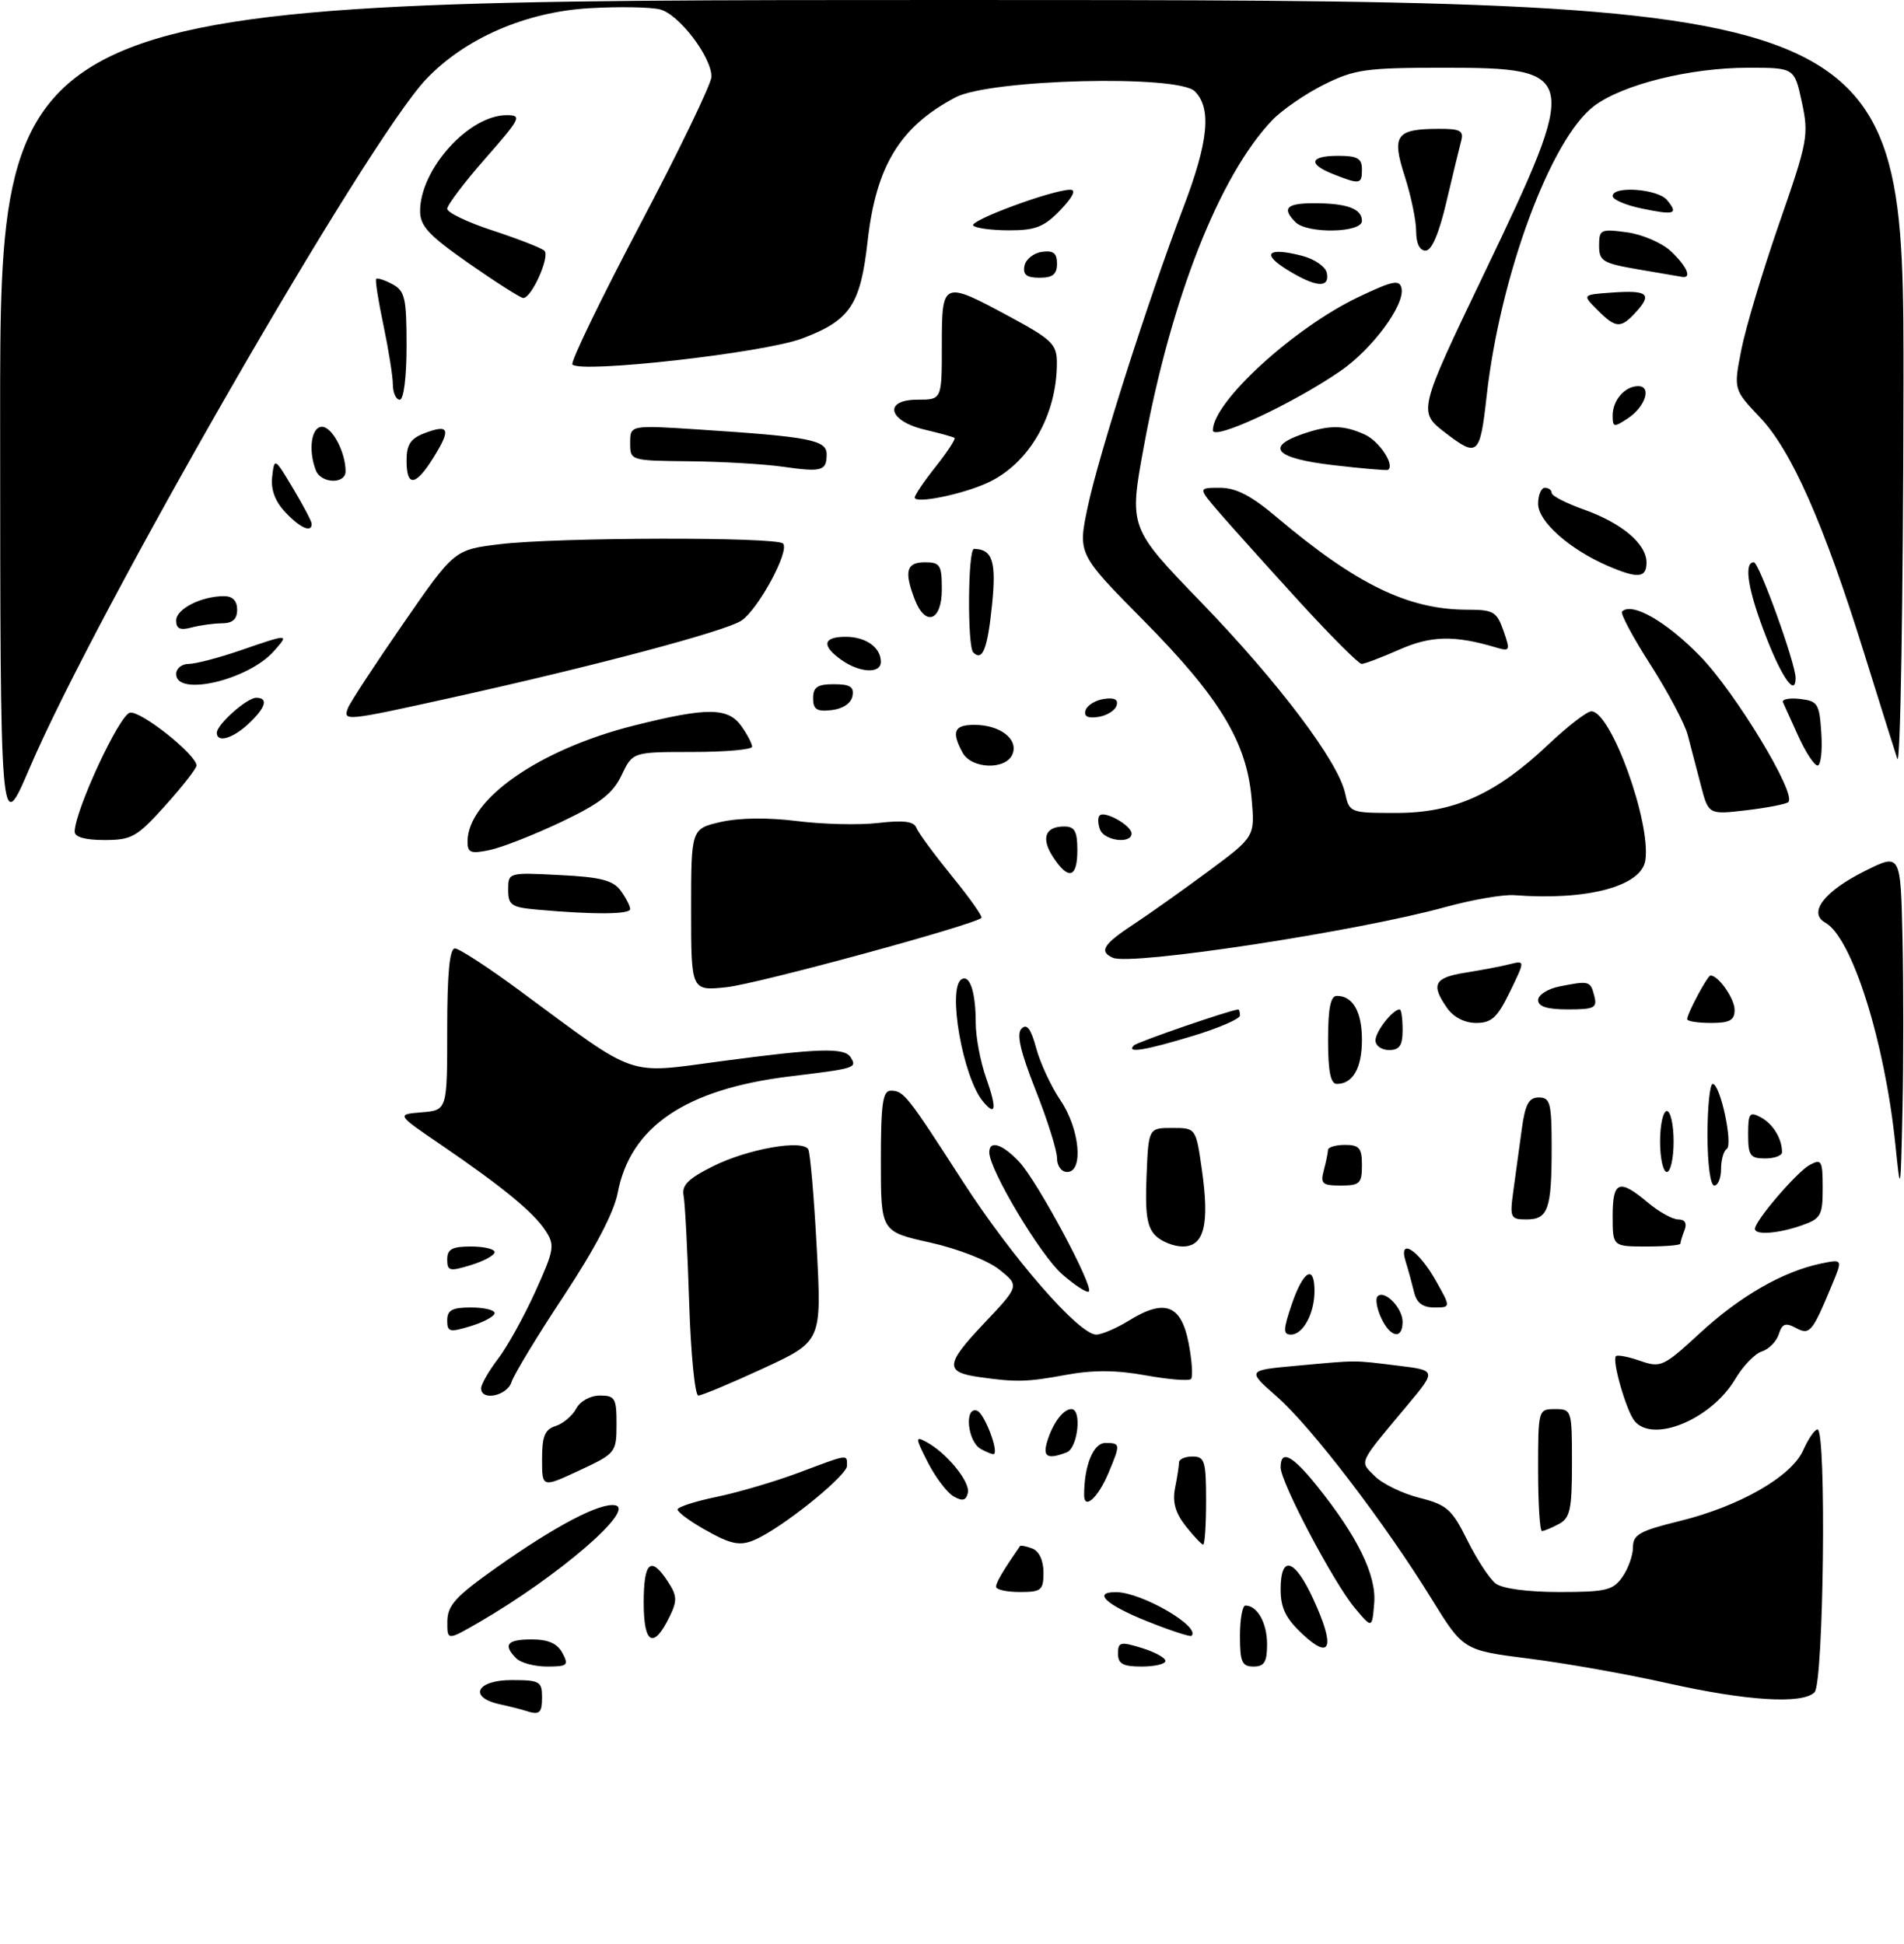 <?xml version="1.0" encoding="UTF-8" standalone="no"?>
<!DOCTYPE svg PUBLIC "-//W3C//DTD SVG 1.1//EN" "http://www.w3.org/Graphics/SVG/1.1/DTD/svg11.dtd" >
<svg xmlns="http://www.w3.org/2000/svg" xmlns:xlink="http://www.w3.org/1999/xlink" version="1.1" viewBox="0 0 281 287">
 <g >
 <path fill="currentColor"
d=" M 77.50 252.51 C 76.95 252.33 75.26 251.90 73.75 251.57 C 69.07 250.54 70.32 248.00 75.50 248.00 C 79.63 248.00 80.00 248.20 80.00 250.50 C 80.00 252.92 79.63 253.22 77.50 252.51 Z  M 246.00 248.44 C 240.22 247.14 231.10 245.52 225.73 244.84 C 215.96 243.60 215.96 243.60 211.30 236.05 C 204.38 224.82 193.56 210.66 188.49 206.20 C 184.02 202.27 184.02 202.27 191.26 201.61 C 200.53 200.76 199.57 200.76 206.25 201.58 C 212.00 202.28 212.00 202.28 207.74 207.39 C 200.32 216.27 200.62 215.62 202.91 217.91 C 204.04 219.04 207.00 220.47 209.49 221.10 C 213.54 222.12 214.28 222.78 216.56 227.37 C 217.96 230.19 219.84 233.06 220.74 233.75 C 221.73 234.50 225.47 235.00 230.13 235.00 C 237.01 235.00 238.06 234.75 239.44 232.78 C 240.30 231.56 241.00 229.58 241.00 228.39 C 241.00 226.53 242.00 225.97 247.83 224.54 C 256.73 222.36 264.41 217.96 266.14 214.04 C 266.88 212.37 267.83 211.00 268.24 211.00 C 269.58 211.00 269.15 248.45 267.80 249.80 C 266.00 251.60 257.75 251.08 246.00 248.44 Z  M 76.20 244.80 C 74.19 242.79 74.83 242.00 78.46 242.00 C 80.91 242.00 82.25 242.59 83.00 244.00 C 83.97 245.81 83.76 246.00 80.74 246.00 C 78.90 246.00 76.86 245.46 76.20 244.80 Z  M 165.00 244.09 C 165.00 242.38 165.35 242.29 168.50 243.26 C 170.43 243.85 172.00 244.71 172.00 245.17 C 172.00 245.63 170.43 246.00 168.50 246.00 C 165.72 246.00 165.00 245.61 165.00 244.09 Z  M 183.00 241.50 C 183.00 239.03 183.36 237.00 183.80 237.00 C 185.56 237.00 187.00 239.57 187.00 242.70 C 187.00 245.33 186.60 246.00 185.00 246.00 C 183.30 246.00 183.00 245.33 183.00 241.50 Z  M 192.25 241.24 C 189.75 238.90 189.00 237.37 189.00 234.60 C 189.00 229.44 191.08 230.07 193.82 236.04 C 197.07 243.11 196.45 245.16 192.25 241.24 Z  M 66.02 239.35 C 66.04 236.96 67.22 235.67 73.27 231.39 C 81.98 225.23 88.57 221.77 90.79 222.20 C 93.89 222.79 82.37 232.70 70.75 239.44 C 66.00 242.19 66.00 242.19 66.02 239.35 Z  M 95.00 236.58 C 95.00 230.53 96.04 229.61 98.56 233.45 C 99.93 235.54 99.97 236.28 98.83 238.62 C 96.45 243.50 95.00 242.73 95.00 236.58 Z  M 169.25 239.30 C 163.17 236.86 161.19 234.98 164.75 235.02 C 168.55 235.07 177.25 240.13 175.85 241.47 C 175.66 241.65 172.69 240.68 169.25 239.30 Z  M 199.94 237.35 C 196.81 233.61 189.00 218.80 189.00 216.60 C 189.00 213.93 190.69 214.78 194.29 219.25 C 200.33 226.75 203.16 232.52 202.81 236.65 C 202.50 240.41 202.50 240.41 199.94 237.35 Z  M 147.00 234.22 C 147.00 233.59 147.99 231.91 150.53 228.23 C 150.63 228.08 151.45 228.24 152.36 228.58 C 153.36 228.97 154.00 230.35 154.00 232.11 C 154.00 234.75 153.69 235.00 150.50 235.00 C 148.57 235.00 147.00 234.65 147.00 234.22 Z  M 103.75 225.64 C 101.69 224.46 100.00 223.19 100.00 222.82 C 100.00 222.45 102.59 221.61 105.75 220.96 C 108.91 220.31 114.37 218.70 117.87 217.39 C 125.36 214.58 125.00 214.63 125.00 216.38 C 125.00 217.70 116.86 224.42 112.32 226.84 C 109.44 228.37 108.23 228.20 103.75 225.64 Z  M 174.99 225.27 C 173.45 223.30 173.01 221.72 173.42 219.64 C 173.74 218.05 174.00 216.36 174.00 215.88 C 174.00 215.39 174.90 215.00 176.00 215.00 C 177.79 215.00 178.00 215.67 178.00 221.50 C 178.00 225.07 177.81 228.00 177.57 228.00 C 177.34 228.00 176.18 226.77 174.99 225.27 Z  M 227.00 217.00 C 227.00 208.07 227.02 208.00 229.50 208.00 C 231.96 208.00 232.00 208.14 232.00 215.96 C 232.00 222.82 231.73 224.07 230.07 224.96 C 229.00 225.53 227.88 226.00 227.57 226.00 C 227.25 226.00 227.00 221.95 227.00 217.00 Z  M 140.74 220.89 C 139.78 220.34 138.07 218.09 136.94 215.88 C 135.07 212.21 135.05 211.95 136.70 212.84 C 139.72 214.47 143.20 218.73 142.84 220.35 C 142.58 221.50 142.07 221.64 140.74 220.89 Z  M 160.00 220.68 C 160.00 216.34 161.36 213.00 163.12 213.00 C 165.37 213.00 165.39 213.14 163.60 217.41 C 162.07 221.07 160.00 222.96 160.00 220.68 Z  M 80.00 215.38 C 80.00 212.01 80.41 211.00 82.00 210.50 C 83.10 210.15 84.47 209.00 85.04 207.93 C 85.63 206.82 87.12 206.00 88.54 206.00 C 90.77 206.00 91.00 206.40 90.99 210.25 C 90.98 214.42 90.87 214.55 85.49 217.06 C 80.00 219.62 80.00 219.62 80.00 215.38 Z  M 144.74 213.88 C 142.78 212.78 142.28 207.59 144.20 208.23 C 145.22 208.57 147.35 213.98 146.71 214.62 C 146.58 214.75 145.70 214.41 144.74 213.88 Z  M 154.56 212.75 C 155.38 210.05 156.92 208.00 158.12 208.00 C 159.71 208.00 159.07 213.76 157.42 214.39 C 154.58 215.48 153.85 215.06 154.56 212.75 Z  M 241.23 209.75 C 240.02 208.27 237.87 200.80 238.48 200.19 C 238.71 199.96 240.33 200.27 242.07 200.88 C 245.11 201.93 245.50 201.75 250.93 196.74 C 256.81 191.32 263.13 187.69 268.73 186.52 C 271.96 185.85 271.96 185.85 270.37 189.67 C 267.45 196.70 267.10 197.12 265.03 196.01 C 263.51 195.20 263.01 195.39 262.52 196.95 C 262.18 198.02 261.05 199.17 260.02 199.49 C 258.99 199.82 257.23 201.64 256.11 203.54 C 252.60 209.49 243.96 213.10 241.23 209.75 Z  M 71.00 204.93 C 71.00 204.35 72.12 202.40 73.48 200.61 C 74.85 198.83 77.33 194.35 79.00 190.67 C 81.81 184.46 81.92 183.81 80.50 181.65 C 78.73 178.93 74.09 175.13 65.00 168.93 C 58.50 164.50 58.50 164.50 62.25 164.19 C 66.00 163.88 66.00 163.88 66.00 151.94 C 66.00 143.70 66.35 140.00 67.14 140.00 C 67.76 140.00 72.15 142.86 76.89 146.37 C 94.31 159.24 92.28 158.53 106.41 156.65 C 120.86 154.72 124.64 154.61 125.54 156.07 C 126.51 157.64 126.29 157.71 116.64 158.88 C 101.21 160.75 93.02 166.29 91.16 176.10 C 90.63 178.93 87.80 184.33 83.24 191.24 C 79.33 197.14 75.86 202.88 75.50 203.99 C 74.85 206.05 71.00 206.86 71.00 204.93 Z  M 101.71 192.25 C 101.47 184.69 101.10 177.60 100.89 176.50 C 100.59 174.95 101.57 173.97 105.30 172.12 C 110.37 169.60 118.38 168.18 119.28 169.64 C 119.57 170.12 120.14 176.69 120.54 184.26 C 121.27 198.00 121.27 198.00 112.62 202.00 C 107.86 204.20 103.56 206.00 103.06 206.00 C 102.56 206.00 101.95 199.81 101.71 192.25 Z  M 144.50 203.27 C 139.43 202.55 139.52 201.39 145.11 195.47 C 150.48 189.80 150.48 189.80 147.49 187.41 C 145.78 186.05 141.40 184.34 137.25 183.41 C 130.00 181.80 130.00 181.80 130.00 171.40 C 130.00 162.95 130.27 161.00 131.46 161.00 C 133.37 161.00 133.84 161.59 142.07 174.36 C 149.36 185.66 159.23 197.00 161.78 197.00 C 162.60 197.00 164.77 196.07 166.62 194.93 C 171.89 191.67 174.32 192.58 175.42 198.25 C 175.92 200.86 176.08 203.25 175.77 203.56 C 175.46 203.87 172.45 203.63 169.09 203.02 C 164.73 202.23 161.33 202.21 157.30 202.95 C 151.58 204.01 149.96 204.05 144.50 203.27 Z  M 66.00 194.91 C 66.00 193.39 66.72 193.00 69.50 193.00 C 71.42 193.00 73.00 193.37 73.00 193.83 C 73.00 194.29 71.42 195.15 69.50 195.74 C 66.35 196.71 66.00 196.62 66.00 194.91 Z  M 190.65 192.50 C 192.35 187.54 194.00 186.58 194.00 190.57 C 194.00 193.88 192.31 197.00 190.53 197.00 C 189.34 197.00 189.36 196.30 190.65 192.50 Z  M 203.82 194.50 C 203.19 193.12 202.96 191.70 203.31 191.35 C 204.33 190.33 207.00 193.06 207.00 195.12 C 207.00 197.80 205.16 197.44 203.82 194.50 Z  M 208.70 190.75 C 208.40 189.51 207.85 187.48 207.46 186.24 C 206.32 182.56 209.33 184.47 211.91 189.05 C 214.13 193.00 214.13 193.00 211.68 193.00 C 209.97 193.00 209.07 192.32 208.70 190.75 Z  M 156.73 188.07 C 153.53 185.26 146.00 172.66 146.00 170.10 C 146.00 168.23 147.98 168.88 150.47 171.56 C 153.16 174.47 161.43 189.90 160.70 190.64 C 160.43 190.90 158.65 189.75 156.73 188.07 Z  M 66.00 185.91 C 66.00 184.39 66.72 184.00 69.50 184.00 C 71.42 184.00 73.00 184.37 73.00 184.83 C 73.00 185.29 71.42 186.15 69.50 186.74 C 66.35 187.71 66.00 187.62 66.00 185.91 Z  M 170.53 182.39 C 169.28 181.14 168.98 179.15 169.21 173.64 C 169.50 166.50 169.50 166.50 173.00 166.50 C 176.50 166.50 176.50 166.50 177.38 172.67 C 178.53 180.75 177.72 184.00 174.55 184.00 C 173.23 184.00 171.42 183.27 170.53 182.39 Z  M 238.00 179.50 C 238.00 174.32 238.96 173.95 243.18 177.50 C 244.82 178.88 246.84 180.00 247.68 180.00 C 248.67 180.00 249.00 180.56 248.61 181.58 C 248.27 182.45 248.00 183.35 248.00 183.58 C 248.00 183.81 245.75 184.00 243.00 184.00 C 238.00 184.00 238.00 184.00 238.00 179.50 Z  M 259.00 181.39 C 259.00 180.21 265.22 172.95 267.10 171.95 C 268.83 171.02 269.00 171.32 269.00 175.37 C 269.00 179.45 268.74 179.89 265.85 180.90 C 262.40 182.10 259.00 182.35 259.00 181.39 Z  M 223.35 175.75 C 223.67 173.41 224.22 169.36 224.58 166.75 C 225.09 162.99 225.62 162.00 227.11 162.00 C 228.79 162.00 229.00 162.82 229.00 169.42 C 229.00 178.51 228.48 180.00 225.28 180.00 C 222.91 180.00 222.80 179.77 223.35 175.75 Z  M 279.73 168.97 C 278.17 153.75 273.33 138.40 269.39 136.20 C 266.79 134.74 269.22 131.57 275.23 128.57 C 280.50 125.94 280.50 125.94 280.78 138.47 C 280.93 145.36 280.93 156.74 280.78 163.75 C 280.50 176.29 280.49 176.38 279.73 168.97 Z  M 195.37 172.75 C 195.70 171.51 195.98 170.16 195.99 169.75 C 195.99 169.34 197.12 169.00 198.50 169.00 C 200.61 169.00 201.00 169.47 201.00 172.00 C 201.00 174.69 200.68 175.00 197.88 175.00 C 195.14 175.00 194.84 174.73 195.37 172.75 Z  M 252.00 167.50 C 252.00 163.38 252.35 160.00 252.77 160.00 C 253.89 160.00 255.81 169.00 254.83 169.61 C 254.37 169.89 254.00 171.22 254.00 172.56 C 254.00 173.90 253.55 175.00 253.00 175.00 C 252.42 175.00 252.00 171.83 252.00 167.50 Z  M 156.00 170.95 C 156.00 169.82 154.58 165.30 152.84 160.91 C 150.57 155.16 149.99 152.61 150.77 151.83 C 151.55 151.05 152.16 151.87 152.93 154.74 C 153.52 156.93 155.13 160.38 156.50 162.41 C 159.35 166.61 159.96 173.00 157.50 173.00 C 156.65 173.00 156.00 172.11 156.00 170.95 Z  M 245.00 168.50 C 245.00 166.03 245.45 164.00 246.00 164.00 C 246.55 164.00 247.00 166.03 247.00 168.50 C 247.00 170.97 246.55 173.00 246.00 173.00 C 245.45 173.00 245.00 170.97 245.00 168.50 Z  M 258.00 167.46 C 258.00 164.31 258.20 164.04 259.88 164.94 C 261.67 165.90 263.00 168.09 263.00 170.08 C 263.00 170.59 261.88 171.00 260.50 171.00 C 258.30 171.00 258.00 170.57 258.00 167.46 Z  M 145.06 162.57 C 142.10 159.00 139.79 145.87 141.90 144.56 C 143.13 143.80 144.00 146.44 144.00 150.96 C 144.00 153.04 144.68 156.68 145.51 159.03 C 147.15 163.67 146.99 164.90 145.06 162.57 Z  M 196.00 153.50 C 196.00 148.83 196.37 147.00 197.30 147.00 C 199.66 147.00 201.00 149.35 201.00 153.50 C 201.00 157.65 199.66 160.00 197.30 160.00 C 196.37 160.00 196.00 158.17 196.00 153.50 Z  M 167.34 154.32 C 167.86 153.80 181.58 149.08 182.75 149.01 C 182.89 149.01 183.00 149.41 183.00 149.90 C 183.00 150.40 179.89 151.75 176.09 152.90 C 169.02 155.05 166.15 155.52 167.34 154.32 Z  M 203.00 153.57 C 203.00 152.27 205.55 149.00 206.57 149.00 C 206.81 149.00 207.00 150.35 207.00 152.00 C 207.00 154.33 206.56 155.00 205.00 155.00 C 203.90 155.00 203.00 154.36 203.00 153.57 Z  M 213.56 148.78 C 211.14 145.32 211.66 144.31 216.25 143.58 C 218.59 143.21 221.53 142.65 222.80 142.33 C 225.09 141.76 225.09 141.76 222.85 146.38 C 220.99 150.21 220.13 151.00 217.86 151.00 C 216.16 151.00 214.52 150.16 213.56 148.78 Z  M 249.00 150.45 C 249.00 149.60 252.00 144.00 252.45 144.00 C 253.62 144.00 256.00 147.40 256.00 149.07 C 256.00 150.61 255.29 151.00 252.50 151.00 C 250.57 151.00 249.00 150.75 249.00 150.45 Z  M 227.00 147.62 C 227.00 146.87 228.41 145.97 230.12 145.62 C 234.56 144.74 234.71 144.78 235.29 147.00 C 235.75 148.78 235.32 149.00 231.41 149.00 C 228.33 149.00 227.00 148.58 227.00 147.62 Z  M 102.00 134.31 C 102.00 122.34 102.00 122.34 106.39 121.33 C 109.13 120.71 113.34 120.66 117.64 121.20 C 121.41 121.68 126.80 121.81 129.62 121.48 C 133.36 121.05 134.88 121.24 135.25 122.20 C 135.52 122.92 137.88 126.12 140.48 129.32 C 143.08 132.51 145.05 135.29 144.84 135.49 C 143.82 136.52 111.78 145.24 107.25 145.72 C 102.00 146.28 102.00 146.28 102.00 134.31 Z  M 164.25 141.38 C 162.16 140.46 162.81 139.39 167.25 136.47 C 169.59 134.93 174.59 131.38 178.36 128.59 C 185.22 123.50 185.22 123.50 184.71 117.82 C 183.97 109.50 179.98 102.94 168.82 91.64 C 159.07 81.78 159.07 81.78 160.53 74.83 C 162.16 67.11 169.46 44.24 174.63 30.66 C 178.36 20.89 178.84 15.99 176.34 13.48 C 173.84 10.99 146.08 11.69 141.00 14.38 C 132.82 18.71 129.30 24.48 128.05 35.58 C 126.99 45.04 125.46 47.31 118.34 49.98 C 112.69 52.09 85.80 55.13 84.48 53.81 C 84.15 53.49 88.64 44.21 94.44 33.20 C 100.25 22.19 105.00 12.34 105.00 11.32 C 105.00 8.38 100.19 2.09 97.41 1.39 C 96.01 1.04 91.33 0.96 87.00 1.21 C 77.61 1.75 68.61 5.66 62.89 11.69 C 54.15 20.90 14.26 90.22 4.35 113.42 C 0.04 123.50 0.04 123.50 0.02 61.75 C 0.00 0.00 0.00 0.00 140.50 0.00 C 281.00 0.00 281.00 0.00 280.92 57.25 C 280.88 88.95 280.47 113.38 280.01 112.00 C 279.56 110.62 277.35 103.59 275.10 96.36 C 269.18 77.34 264.39 66.50 259.77 61.64 C 255.84 57.50 255.84 57.50 257.00 51.59 C 257.64 48.34 260.16 39.95 262.59 32.95 C 266.79 20.88 266.97 19.94 265.93 15.11 C 264.83 10.00 264.83 10.00 258.00 10.00 C 249.41 10.00 239.48 12.47 235.26 15.65 C 228.87 20.46 221.38 40.71 219.40 58.50 C 218.43 67.24 218.08 67.55 213.33 63.90 C 209.26 60.77 209.26 60.77 219.13 40.18 C 233.19 10.84 233.02 10.00 213.12 10.00 C 201.56 10.00 199.93 10.23 195.39 12.49 C 192.64 13.86 189.21 16.23 187.76 17.74 C 179.97 25.92 172.84 44.03 168.82 65.87 C 166.61 77.87 166.61 77.87 177.22 88.85 C 188.68 100.71 197.48 112.38 198.51 117.06 C 199.15 119.97 199.23 120.00 206.11 120.00 C 214.60 120.00 220.78 117.21 228.51 109.90 C 231.36 107.20 234.22 105.00 234.86 105.00 C 237.75 105.00 243.68 121.37 242.83 127.00 C 242.25 130.83 234.25 132.96 223.50 132.14 C 221.85 132.01 217.26 132.81 213.29 133.90 C 200.32 137.48 166.96 142.57 164.25 141.38 Z  M 79.25 134.27 C 75.46 133.93 75.00 133.61 75.00 131.33 C 75.00 128.79 75.02 128.78 82.60 129.17 C 88.65 129.47 90.48 129.94 91.60 131.47 C 92.37 132.52 93.00 133.75 93.00 134.19 C 93.00 134.99 87.58 135.02 79.25 134.27 Z  M 155.44 126.54 C 153.60 123.74 154.23 122.00 157.06 122.00 C 158.61 122.00 159.00 122.70 159.00 125.50 C 159.00 129.60 157.69 129.99 155.44 126.54 Z  M 69.00 124.23 C 69.00 117.99 79.61 110.60 93.61 107.09 C 104.39 104.38 107.47 104.41 109.44 107.22 C 110.30 108.44 111.00 109.79 111.00 110.22 C 111.00 110.65 107.03 111.00 102.19 111.00 C 93.37 111.00 93.37 111.00 91.73 114.44 C 90.43 117.16 88.55 118.61 82.79 121.35 C 78.78 123.25 74.04 125.11 72.25 125.48 C 69.47 126.06 69.00 125.88 69.00 124.23 Z  M 11.02 122.75 C 11.08 119.58 17.63 105.49 19.18 105.20 C 20.80 104.89 29.00 111.42 29.00 113.01 C 29.00 113.43 26.93 116.08 24.41 118.89 C 20.20 123.57 19.44 124.00 15.41 124.00 C 12.54 124.00 11.01 123.56 11.02 122.75 Z  M 162.35 122.46 C 162.02 121.61 161.99 120.67 162.29 120.38 C 163.04 119.62 167.00 121.86 167.00 123.04 C 167.00 124.62 162.98 124.12 162.35 122.46 Z  M 251.01 115.88 C 250.38 113.47 249.52 110.15 249.08 108.49 C 248.65 106.83 246.17 102.17 243.59 98.13 C 241.00 94.09 239.11 90.56 239.39 90.27 C 240.84 88.83 245.93 91.74 250.91 96.86 C 256.12 102.22 265.17 117.16 263.94 118.39 C 263.64 118.69 260.87 119.23 257.77 119.60 C 252.15 120.26 252.15 120.26 251.01 115.88 Z  M 142.04 111.07 C 140.38 107.98 140.81 107.00 143.81 107.00 C 147.56 107.00 150.29 109.07 149.45 111.28 C 148.52 113.70 143.37 113.56 142.04 111.07 Z  M 265.44 108.75 C 264.37 106.41 263.34 104.13 263.14 103.67 C 262.94 103.22 264.07 102.99 265.64 103.17 C 268.29 103.48 268.52 103.85 268.80 108.25 C 268.97 110.86 268.72 113.00 268.25 113.00 C 267.77 113.00 266.51 111.09 265.44 108.75 Z  M 32.00 108.17 C 32.00 106.95 36.44 103.00 37.81 103.00 C 39.65 103.00 39.23 104.44 36.69 106.83 C 34.35 109.02 32.00 109.70 32.00 108.17 Z  M 51.36 104.50 C 51.68 103.68 55.33 98.09 59.49 92.08 C 67.04 81.15 67.04 81.15 73.77 80.33 C 82.09 79.31 114.56 79.23 115.56 80.23 C 116.60 81.27 111.92 89.94 109.42 91.61 C 107.10 93.17 87.77 98.31 66.76 102.96 C 50.90 106.47 50.59 106.50 51.36 104.50 Z  M 160.22 104.83 C 160.46 104.10 161.68 103.35 162.94 103.17 C 164.49 102.94 165.08 103.26 164.78 104.17 C 164.54 104.90 163.32 105.65 162.06 105.83 C 160.51 106.06 159.92 105.74 160.22 104.83 Z  M 120.00 103.07 C 120.00 101.43 120.63 101.00 123.07 101.00 C 125.46 101.00 126.07 101.39 125.81 102.75 C 125.61 103.81 124.39 104.63 122.74 104.82 C 120.54 105.07 120.00 104.73 120.00 103.07 Z  M 26.00 99.50 C 26.00 98.67 26.83 98.00 27.84 98.00 C 28.86 98.00 32.30 97.10 35.50 96.00 C 42.70 93.52 42.73 93.52 40.40 96.14 C 36.61 100.40 26.00 102.88 26.00 99.50 Z  M 260.69 94.12 C 257.98 87.20 257.29 83.00 258.84 83.00 C 259.61 83.00 265.00 97.93 265.00 100.07 C 265.00 102.86 263.05 100.17 260.69 94.12 Z  M 124.22 97.44 C 121.21 95.33 121.43 94.00 124.80 94.00 C 127.79 94.00 130.00 95.57 130.00 97.70 C 130.00 99.47 126.93 99.34 124.22 97.44 Z  M 191.71 88.75 C 187.07 83.66 181.81 77.81 180.03 75.75 C 176.79 72.00 176.79 72.00 180.04 72.00 C 182.41 72.00 184.66 73.16 188.39 76.32 C 200.17 86.27 207.84 90.00 216.56 90.00 C 220.41 90.00 220.90 90.29 221.89 93.11 C 222.92 96.07 222.86 96.19 220.74 95.56 C 214.64 93.75 211.18 93.83 206.52 95.89 C 203.89 97.05 201.39 98.00 200.95 98.00 C 200.52 98.00 196.36 93.84 191.71 88.75 Z  M 143.64 96.31 C 142.74 95.40 142.84 81.00 143.75 81.02 C 146.49 81.07 147.07 82.90 146.40 89.36 C 145.74 95.80 145.00 97.67 143.64 96.31 Z  M 26.00 91.59 C 26.00 89.89 29.71 88.00 33.07 88.00 C 34.33 88.00 35.00 88.69 35.00 90.00 C 35.00 91.40 34.33 92.00 32.75 92.01 C 31.51 92.02 29.49 92.30 28.25 92.63 C 26.59 93.08 26.00 92.81 26.00 91.59 Z  M 134.98 88.43 C 133.41 84.31 133.78 83.00 136.50 83.00 C 138.75 83.00 139.00 83.40 139.00 87.00 C 139.00 91.71 136.55 92.58 134.98 88.43 Z  M 237.24 83.51 C 231.58 81.05 227.00 76.96 227.00 74.38 C 227.00 73.07 227.45 72.00 228.00 72.00 C 228.55 72.00 229.00 72.34 229.00 72.77 C 229.00 73.19 231.14 74.29 233.77 75.22 C 239.36 77.21 243.00 80.29 243.00 83.04 C 243.00 85.34 241.70 85.44 237.24 83.51 Z  M 42.10 75.60 C 40.59 74.00 39.95 72.27 40.17 70.35 C 40.50 67.53 40.53 67.54 43.25 72.09 C 44.76 74.61 46.00 76.97 46.00 77.34 C 46.00 78.69 44.28 77.93 42.10 75.60 Z  M 135.00 73.44 C 135.00 73.08 136.40 71.01 138.12 68.85 C 139.84 66.68 141.07 64.79 140.87 64.64 C 140.67 64.49 138.70 63.95 136.51 63.43 C 131.07 62.16 130.30 59.00 135.43 59.00 C 139.00 59.00 139.00 59.00 139.00 51.00 C 139.00 41.44 139.10 41.40 149.02 46.75 C 155.23 50.10 155.97 50.82 155.98 53.50 C 156.01 61.27 151.88 68.45 145.76 71.26 C 142.01 72.99 135.00 74.41 135.00 73.44 Z  M 46.61 69.42 C 45.46 66.43 45.95 63.00 47.52 63.00 C 49.02 63.00 51.00 66.74 51.00 69.57 C 51.00 71.51 47.36 71.39 46.61 69.42 Z  M 60.00 67.98 C 60.00 65.63 60.59 64.73 62.64 63.95 C 66.28 62.56 66.59 63.32 64.03 67.45 C 61.34 71.80 60.00 71.97 60.00 67.98 Z  M 115.50 68.89 C 112.75 68.50 106.56 68.14 101.75 68.09 C 93.00 68.00 93.00 68.00 93.00 65.37 C 93.00 62.74 93.00 62.74 103.25 63.41 C 119.50 64.47 122.00 64.95 122.00 67.05 C 122.00 69.53 121.30 69.72 115.50 68.89 Z  M 196.75 68.66 C 188.33 67.68 186.65 66.02 192.15 64.10 C 196.16 62.70 198.28 62.71 201.43 64.15 C 203.58 65.13 205.92 68.70 204.84 69.36 C 204.65 69.47 201.01 69.16 196.75 68.66 Z  M 179.00 63.52 C 179.00 59.33 190.97 48.38 200.50 43.84 C 205.57 41.43 206.55 41.23 206.84 42.56 C 207.36 45.01 202.52 51.55 197.78 54.80 C 190.67 59.67 179.00 65.09 179.00 63.52 Z  M 238.00 61.32 C 238.00 59.08 239.81 57.00 241.77 57.00 C 243.81 57.00 242.83 60.04 240.25 61.75 C 238.18 63.12 238.00 63.09 238.00 61.32 Z  M 57.98 56.75 C 57.97 55.51 57.34 51.58 56.59 48.00 C 55.83 44.42 55.35 41.35 55.52 41.17 C 55.69 40.99 56.77 41.34 57.91 41.95 C 59.76 42.94 60.00 43.98 60.00 51.04 C 60.00 55.68 59.58 59.00 59.00 59.00 C 58.45 59.00 57.99 57.99 57.98 56.75 Z  M 235.75 45.75 C 233.50 43.50 233.50 43.50 237.85 43.19 C 243.14 42.81 243.88 43.37 241.51 45.99 C 239.20 48.54 238.51 48.51 235.75 45.75 Z  M 69.25 38.92 C 63.29 34.76 62.00 33.38 62.00 31.16 C 62.00 24.98 69.20 17.00 74.77 17.00 C 77.07 17.00 76.86 17.44 71.62 23.40 C 68.53 26.93 66.00 30.26 66.00 30.82 C 66.00 31.38 69.04 32.83 72.75 34.04 C 76.46 35.26 79.88 36.59 80.34 37.01 C 81.22 37.81 78.46 44.01 77.22 43.99 C 76.83 43.98 73.24 41.70 69.25 38.92 Z  M 190.00 39.84 C 186.08 37.43 187.10 36.45 192.16 37.76 C 194.02 38.24 195.64 39.37 195.82 40.31 C 196.26 42.59 194.21 42.43 190.00 39.84 Z  M 151.19 39.25 C 151.37 38.29 152.53 37.36 153.76 37.18 C 155.46 36.94 156.00 37.36 156.00 38.93 C 156.00 40.49 155.36 41.00 153.43 41.00 C 151.52 41.00 150.94 40.55 151.19 39.25 Z  M 241.75 39.76 C 236.53 38.86 236.00 38.54 236.00 36.25 C 236.00 33.88 236.24 33.77 240.10 34.29 C 242.36 34.59 245.28 35.85 246.60 37.09 C 248.95 39.30 249.75 41.13 248.25 40.87 C 247.84 40.80 244.91 40.30 241.75 39.76 Z  M 209.00 34.11 C 209.00 32.53 208.24 28.89 207.32 26.03 C 205.36 19.96 206.02 19.04 212.32 19.02 C 215.47 19.00 216.05 19.30 215.66 20.75 C 215.40 21.71 214.42 25.76 213.48 29.75 C 212.38 34.46 211.30 37.00 210.39 37.00 C 209.52 37.00 209.00 35.91 209.00 34.11 Z  M 143.64 33.30 C 142.93 32.60 155.28 28.02 157.94 28.01 C 158.86 28.00 158.35 29.07 156.50 31.00 C 154.11 33.49 152.84 34.00 148.98 34.00 C 146.42 34.00 144.02 33.69 143.64 33.30 Z  M 191.20 32.80 C 189.14 30.74 189.86 30.00 193.92 30.00 C 198.80 30.00 201.00 30.81 201.00 32.61 C 201.00 34.38 192.94 34.54 191.20 32.80 Z  M 242.25 30.77 C 239.91 30.28 238.00 29.46 238.00 28.94 C 238.00 27.39 244.65 27.88 246.02 29.52 C 247.75 31.61 247.18 31.80 242.25 30.77 Z  M 196.75 25.70 C 192.97 24.21 193.30 23.00 197.50 23.00 C 200.33 23.00 201.00 23.38 201.00 25.00 C 201.00 27.22 200.71 27.27 196.75 25.70 Z "/>
</g>
</svg>